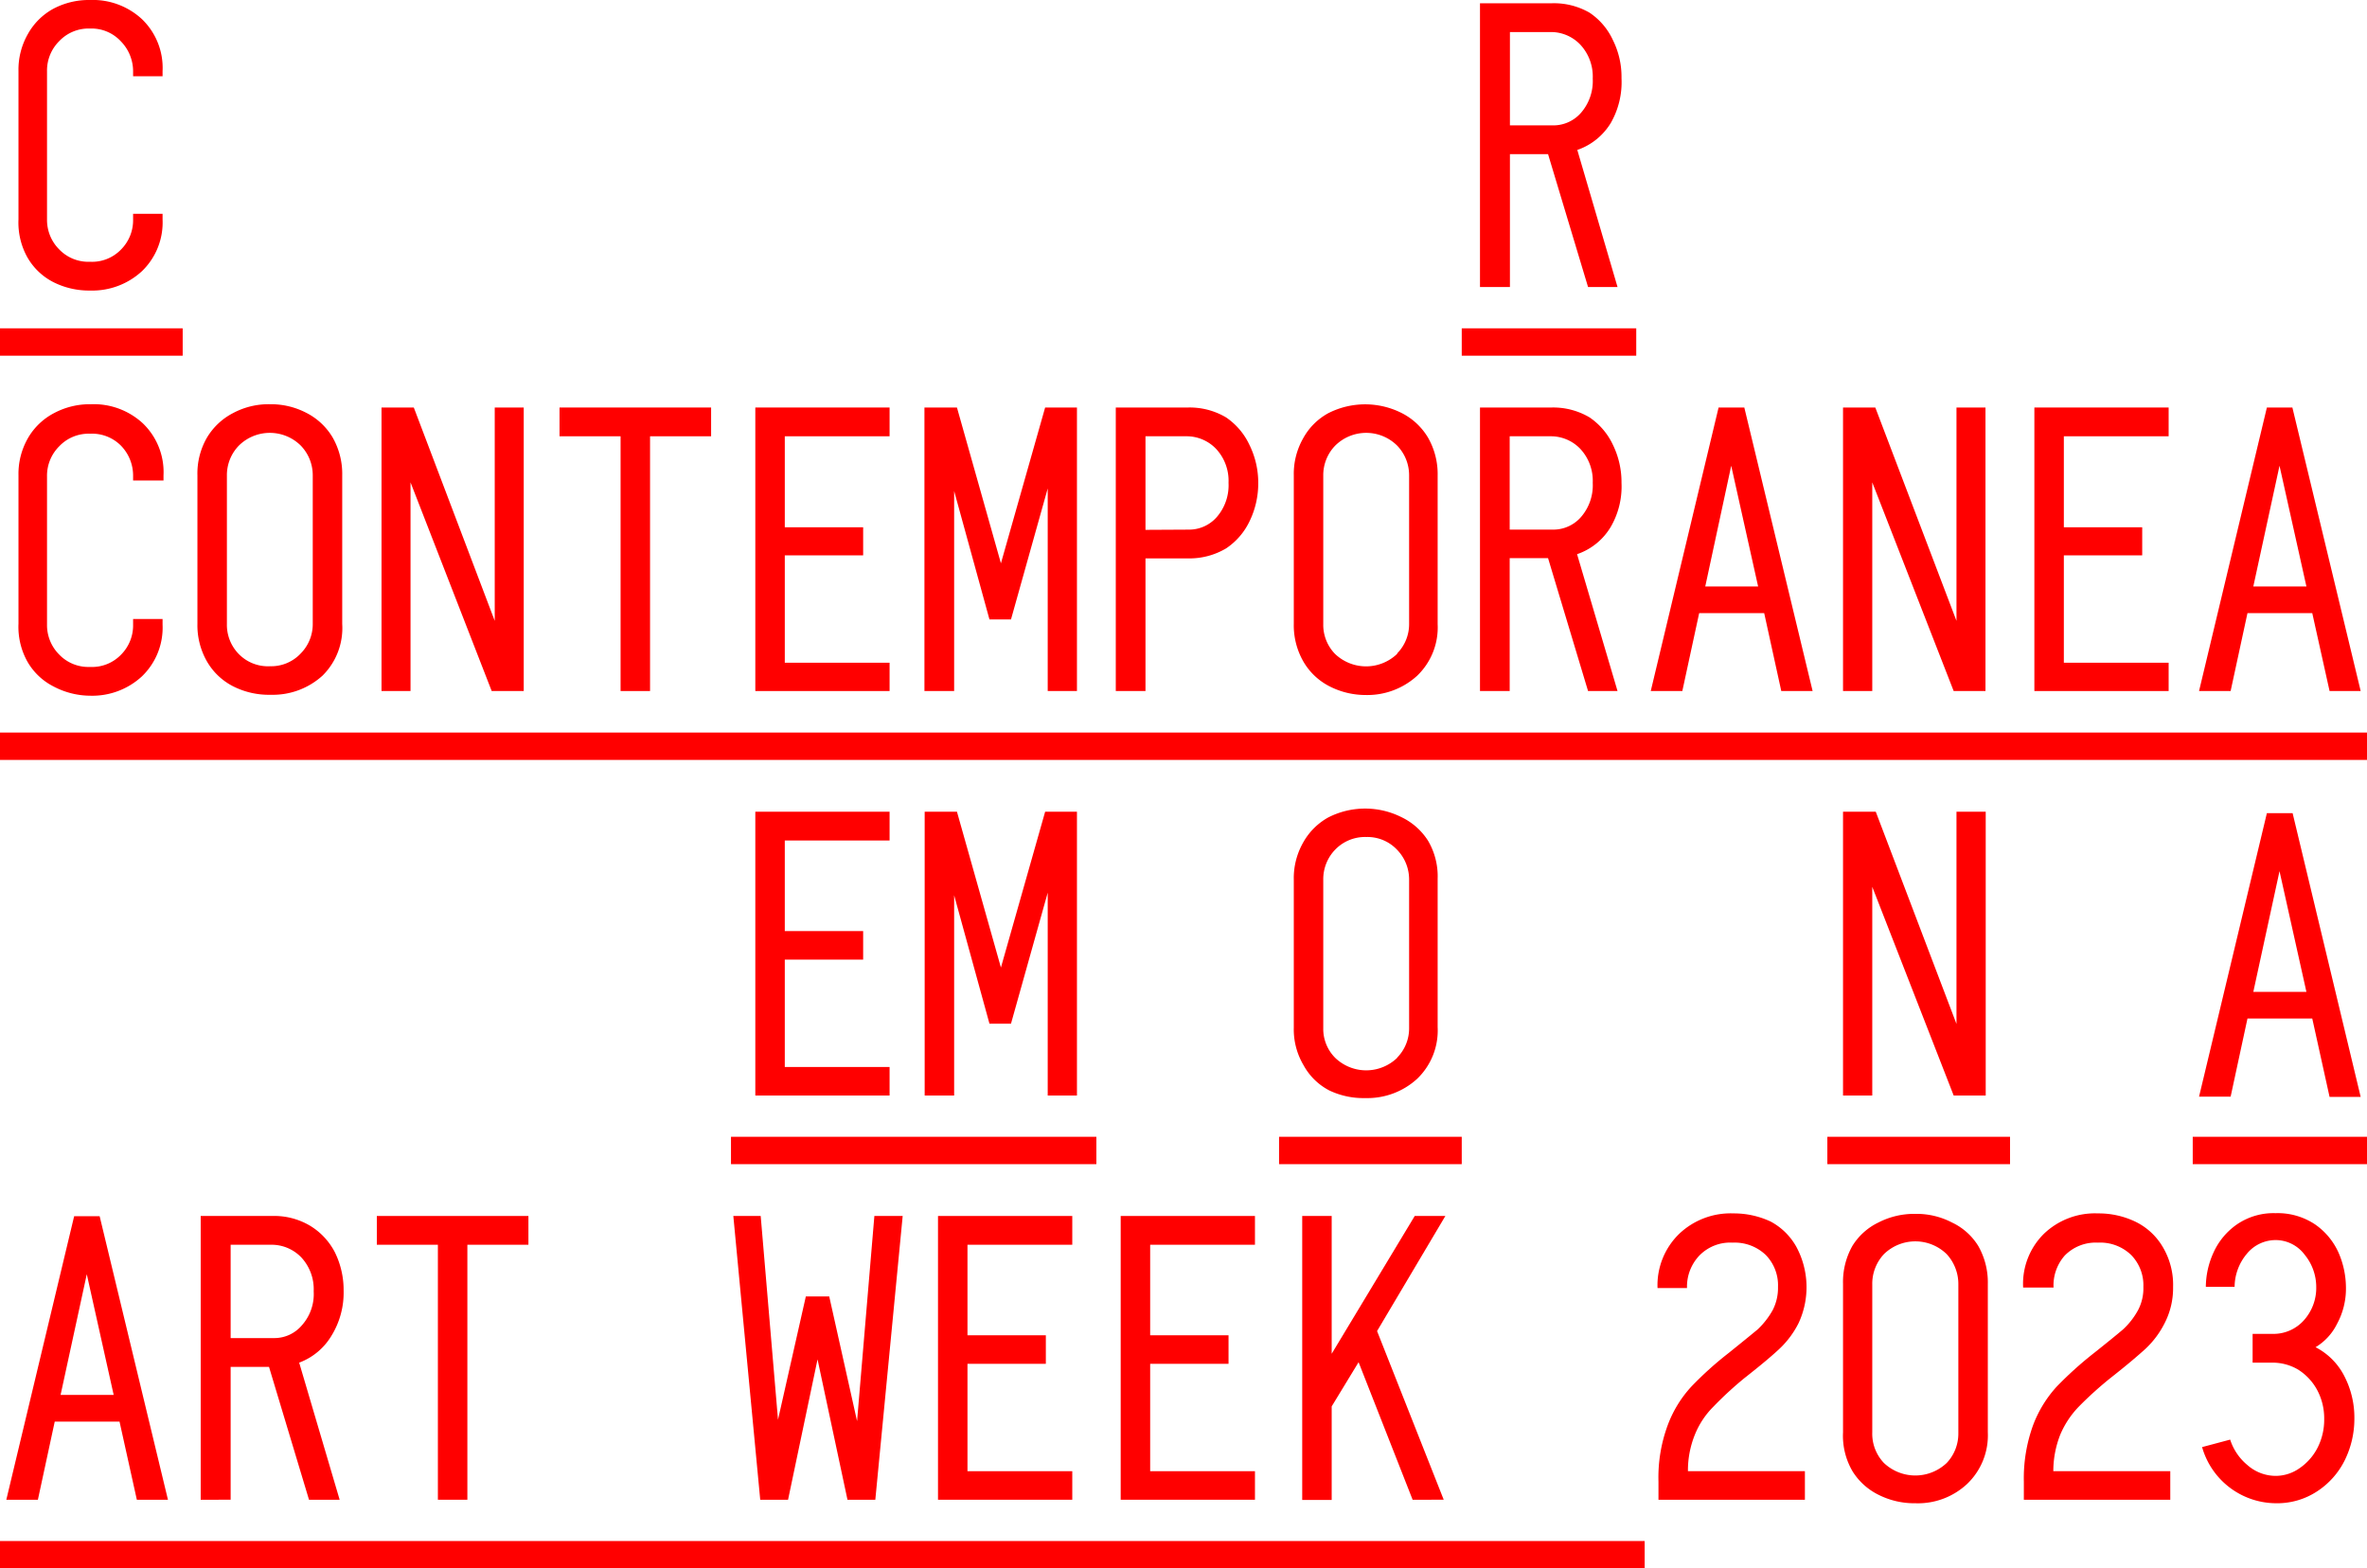 <svg id="Livello_1" data-name="Livello 1" xmlns="http://www.w3.org/2000/svg" viewBox="0 0 101.19 67.04"><defs><style>.cls-1{fill:none;stroke:red;stroke-miterlimit:10;stroke-width:1.17px;}.cls-2{fill:red;}</style></defs><title>CRC 2023 RGB</title><line class="cls-1" y1="14.62" x2="7.81" y2="14.62"/><line class="cls-1" x1="62.49" y1="14.62" x2="69.95" y2="14.62"/><line class="cls-1" y1="31.9" x2="101.19" y2="31.9"/><line class="cls-1" x1="31.25" y1="49.18" x2="46.87" y2="49.18"/><line class="cls-1" x1="54.68" y1="49.18" x2="62.49" y2="49.18"/><line class="cls-1" x1="78.12" y1="49.18" x2="85.93" y2="49.18"/><line class="cls-1" x1="93.74" y1="49.18" x2="101.19" y2="49.18"/><line class="cls-1" y1="66.46" x2="70.31" y2="66.46"/><path class="cls-2" d="M4.49,13.52a2.69,2.69,0,0,1-1.11-1.06A3.05,3.05,0,0,1,3,10.84V4.5a3.07,3.07,0,0,1,.41-1.6A2.76,2.76,0,0,1,4.48,1.84a3.24,3.24,0,0,1,1.58-.38,3.09,3.09,0,0,1,2.22.82A2.89,2.89,0,0,1,9.16,4.5v.22H7.9V4.5a1.83,1.83,0,0,0-.52-1.27,1.71,1.71,0,0,0-1.32-.55,1.73,1.73,0,0,0-1.32.54A1.77,1.77,0,0,0,4.22,4.5v6.34a1.78,1.78,0,0,0,.51,1.27,1.73,1.73,0,0,0,1.33.54,1.72,1.72,0,0,0,1.33-.53,1.77,1.77,0,0,0,.51-1.28V10.6H9.16v.24a2.89,2.89,0,0,1-.89,2.22,3.13,3.13,0,0,1-2.21.82A3.39,3.39,0,0,1,4.49,13.52Z" transform="translate(-2.21 -1.46)"/><path class="cls-2" d="M71.07,6.72a2.71,2.71,0,0,1-1.43,1.15l1.72,5.86H70.1L68.39,8.05H66.76l0,5.68H65.48V1.6h3.06A3.05,3.05,0,0,1,70.16,2a2.83,2.83,0,0,1,1,1.17,3.52,3.52,0,0,1,.37,1.63A3.51,3.51,0,0,1,71.07,6.72Zm-4.31.1h1.87a1.57,1.57,0,0,0,1.17-.54,2.07,2.07,0,0,0,.5-1.46,2,2,0,0,0-.53-1.45,1.73,1.73,0,0,0-1.29-.54H66.76Z" transform="translate(-2.21 -1.46)"/><path class="cls-2" d="M4.49,30.8a2.69,2.69,0,0,1-1.11-1.06A3.05,3.05,0,0,1,3,28.12V21.78a3.07,3.07,0,0,1,.41-1.6,2.76,2.76,0,0,1,1.11-1.06,3.24,3.24,0,0,1,1.58-.38,3.09,3.09,0,0,1,2.22.82,2.89,2.89,0,0,1,.88,2.22V22H7.9v-.22a1.83,1.83,0,0,0-.52-1.27A1.74,1.74,0,0,0,6.06,20a1.73,1.73,0,0,0-1.32.54,1.77,1.77,0,0,0-.52,1.28v6.34a1.78,1.78,0,0,0,.51,1.27,1.73,1.73,0,0,0,1.33.54,1.72,1.72,0,0,0,1.33-.53,1.77,1.77,0,0,0,.51-1.28v-.24H9.16v.24a2.89,2.89,0,0,1-.89,2.22,3.13,3.13,0,0,1-2.21.82A3.39,3.39,0,0,1,4.49,30.8Z" transform="translate(-2.21 -1.46)"/><path class="cls-2" d="M12.18,30.8a2.72,2.72,0,0,1-1.12-1.06,3.11,3.11,0,0,1-.41-1.61V21.78a3.07,3.07,0,0,1,.4-1.6,2.79,2.79,0,0,1,1.12-1.06,3.21,3.21,0,0,1,1.58-.38,3.27,3.27,0,0,1,1.56.37,2.76,2.76,0,0,1,1.12,1.05,3.14,3.14,0,0,1,.41,1.62v6.35A2.86,2.86,0,0,1,16,30.34a3.16,3.16,0,0,1-2.21.82A3.39,3.39,0,0,1,12.18,30.8Zm2.89-1.41a1.78,1.78,0,0,0,.51-1.26V21.78a1.82,1.82,0,0,0-.51-1.27,1.88,1.88,0,0,0-2.65,0,1.81,1.81,0,0,0-.51,1.28v6.35a1.78,1.78,0,0,0,.5,1.27,1.74,1.74,0,0,0,1.34.53A1.73,1.73,0,0,0,15.07,29.39Z" transform="translate(-2.21 -1.46)"/><path class="cls-2" d="M24.6,18.88V31H23.23l-3.47-8.92V31H18.52V18.88H19.9L23.36,28V18.88Z" transform="translate(-2.21 -1.46)"/><path class="cls-2" d="M28.74,20.11H26.13V18.88h6.48v1.23H30V31H28.74Z" transform="translate(-2.21 -1.46)"/><path class="cls-2" d="M34.5,18.88h5.74v1.23H35.76V24h3.35V25.2H35.76v4.59h4.48V31H34.5Z" transform="translate(-2.21 -1.46)"/><path class="cls-2" d="M48.25,18.88V31H47V22.34l-1.57,5.6h-.92L43,22.45V31H41.73V18.88h1.39L45,25.54l1.89-6.66Z" transform="translate(-2.21 -1.46)"/><path class="cls-2" d="M49.91,18.88H53a3.05,3.05,0,0,1,1.62.42,2.9,2.9,0,0,1,1,1.17A3.65,3.65,0,0,1,56,22.1a3.69,3.69,0,0,1-.37,1.64,2.88,2.88,0,0,1-1,1.16,3.06,3.06,0,0,1-1.62.43H51.18V31H49.91Zm3.15,5.22a1.57,1.57,0,0,0,1.17-.54,2.07,2.07,0,0,0,.5-1.46,2,2,0,0,0-.53-1.45,1.74,1.74,0,0,0-1.29-.54H51.18v4Z" transform="translate(-2.21 -1.46)"/><path class="cls-2" d="M59.05,30.8a2.72,2.72,0,0,1-1.12-1.06,3.11,3.11,0,0,1-.41-1.61V21.78a3.07,3.07,0,0,1,.41-1.6A2.7,2.7,0,0,1,59,19.12a3.47,3.47,0,0,1,3.14,0,2.76,2.76,0,0,1,1.12,1.05,3.14,3.14,0,0,1,.41,1.62v6.35a2.86,2.86,0,0,1-.88,2.21,3.16,3.16,0,0,1-2.21.82A3.39,3.39,0,0,1,59.05,30.8Zm2.89-1.41a1.78,1.78,0,0,0,.51-1.26V21.78a1.82,1.82,0,0,0-.51-1.27,1.88,1.88,0,0,0-2.65,0,1.81,1.81,0,0,0-.51,1.28v6.35a1.78,1.78,0,0,0,.5,1.27,1.92,1.92,0,0,0,2.66,0Z" transform="translate(-2.21 -1.46)"/><path class="cls-2" d="M71.06,24a2.68,2.68,0,0,1-1.43,1.15L71.36,31H70.1l-1.71-5.68H66.75V31H65.48V18.88h3.06a3.05,3.05,0,0,1,1.62.42,2.9,2.9,0,0,1,1,1.17,3.65,3.65,0,0,1,.37,1.63A3.43,3.43,0,0,1,71.06,24Zm-4.31.1h1.88a1.57,1.57,0,0,0,1.17-.54,2.07,2.07,0,0,0,.5-1.46,2,2,0,0,0-.53-1.45,1.74,1.74,0,0,0-1.29-.54H66.75Z" transform="translate(-2.21 -1.46)"/><path class="cls-2" d="M77.63,27.67H74.85L74.13,31H72.78l2.9-12.12h1.1L79.7,31H78.36Zm-.26-1.14-1.15-5.16-1.11,5.16Z" transform="translate(-2.21 -1.46)"/><path class="cls-2" d="M87.09,18.88V31H85.73l-3.48-8.92V31H81V18.88h1.38L85.85,28V18.88Z" transform="translate(-2.21 -1.46)"/><path class="cls-2" d="M89.18,18.88h5.74v1.23H90.44V24h3.35V25.2H90.44v4.59h4.48V31H89.18Z" transform="translate(-2.21 -1.46)"/><path class="cls-2" d="M101.06,27.67H98.29L97.57,31H96.22l2.9-12.12h1.09L103.13,31H101.8Zm-.25-1.14-1.15-5.16-1.12,5.16Z" transform="translate(-2.21 -1.46)"/><path class="cls-2" d="M34.5,36.16h5.74v1.23H35.76v3.87h3.35v1.22H35.76v4.59h4.48v1.22H34.5Z" transform="translate(-2.21 -1.46)"/><path class="cls-2" d="M48.25,36.16V48.29H47V39.62l-1.57,5.6h-.92L43,39.73v8.56H41.74V36.16h1.38L45,42.82l1.89-6.66Z" transform="translate(-2.21 -1.46)"/><path class="cls-2" d="M59.05,48.08A2.64,2.64,0,0,1,57.94,47a3,3,0,0,1-.42-1.61V39.06a3.07,3.07,0,0,1,.41-1.6A2.76,2.76,0,0,1,59,36.4a3.47,3.47,0,0,1,3.14,0,2.76,2.76,0,0,1,1.12,1,3,3,0,0,1,.41,1.62v6.35a2.86,2.86,0,0,1-.88,2.21,3.15,3.15,0,0,1-2.21.82A3.39,3.39,0,0,1,59.05,48.08Zm2.89-1.41a1.78,1.78,0,0,0,.51-1.26V39.06a1.82,1.82,0,0,0-.51-1.27,1.74,1.74,0,0,0-1.32-.55,1.77,1.77,0,0,0-1.33.54,1.81,1.81,0,0,0-.51,1.28v6.35a1.75,1.75,0,0,0,.51,1.27,1.91,1.91,0,0,0,2.65,0Z" transform="translate(-2.21 -1.46)"/><path class="cls-2" d="M87.1,36.16V48.29H85.73l-3.48-8.92v8.92H81V36.16H82.4l3.45,9.07V36.16Z" transform="translate(-2.21 -1.46)"/><path class="cls-2" d="M101.06,45H98.29l-.72,3.34H96.22l2.9-12.12h1.1l2.91,12.13H101.8Zm-.25-1.14-1.15-5.16-1.12,5.16Z" transform="translate(-2.21 -1.46)"/><path class="cls-2" d="M7.32,62.23H4.55l-.72,3.34H2.48l2.9-12.12H6.47L9.39,65.57H8.06Zm-.25-1.14L5.92,55.93,4.8,61.09Z" transform="translate(-2.21 -1.46)"/><path class="cls-2" d="M16.38,58.56A2.71,2.71,0,0,1,15,59.71l1.73,5.86H15.42l-1.71-5.68H12.07l0,5.68H10.79V53.44h3.06a3,3,0,0,1,1.62.42A2.86,2.86,0,0,1,16.53,55a3.65,3.65,0,0,1,.37,1.63A3.51,3.51,0,0,1,16.38,58.56Zm-4.31.1h1.87a1.54,1.54,0,0,0,1.17-.54,2,2,0,0,0,.51-1.46,2,2,0,0,0-.53-1.45,1.76,1.76,0,0,0-1.29-.54H12.07Z" transform="translate(-2.21 -1.46)"/><path class="cls-2" d="M20.93,54.67H18.32V53.44H24.8v1.23H22.19v10.9H20.93Z" transform="translate(-2.21 -1.46)"/><path class="cls-2" d="M40.8,53.44,39.63,65.57H38.44l-1.28-6-1.26,6H34.71L33.56,53.44h1.17l.74,8.71,1.19-5.27h1l1.19,5.33.74-8.77Z" transform="translate(-2.21 -1.46)"/><path class="cls-2" d="M42.31,53.44h5.74v1.23H43.57v3.87h3.35v1.22H43.57v4.59h4.48v1.22H42.31Z" transform="translate(-2.21 -1.46)"/><path class="cls-2" d="M50.12,53.44h5.74v1.23H51.38v3.87h3.35v1.22H51.38v4.59h4.48v1.22H50.12Z" transform="translate(-2.21 -1.46)"/><path class="cls-2" d="M61.08,58.36l2.85,7.21H62.6l-2.31-5.88-1.15,1.89v4H57.88V53.44h1.26v5.89l3.55-5.89H64Z" transform="translate(-2.21 -1.46)"/><path class="cls-2" d="M75.45,61.6a3.57,3.57,0,0,0-.78,1.18,4.07,4.07,0,0,0-.3,1.57h5v1.22H73.11V64.8a6.44,6.44,0,0,1,.4-2.43,5,5,0,0,1,1-1.63,14.69,14.69,0,0,1,1.61-1.45q.82-.66,1.23-1a3.45,3.45,0,0,0,.64-.82,2.07,2.07,0,0,0,.23-1,1.85,1.85,0,0,0-.52-1.36,1.92,1.92,0,0,0-1.42-.53,1.84,1.84,0,0,0-1.42.55,1.93,1.93,0,0,0-.53,1.39H73.07A3.06,3.06,0,0,1,74,54.2a3.19,3.19,0,0,1,2.32-.87,3.7,3.7,0,0,1,1.59.35A2.74,2.74,0,0,1,79,54.75a3.64,3.64,0,0,1,.1,3.27,3.93,3.93,0,0,1-.83,1.11c-.32.3-.81.71-1.46,1.22A15.23,15.23,0,0,0,75.45,61.6Z" transform="translate(-2.21 -1.46)"/><path class="cls-2" d="M81.4,54.72a2.67,2.67,0,0,1,1.11-1,3.35,3.35,0,0,1,1.58-.37,3.28,3.28,0,0,1,1.57.37,2.64,2.64,0,0,1,1.12,1,3.14,3.14,0,0,1,.41,1.62v6.35a2.87,2.87,0,0,1-.89,2.21,3.08,3.08,0,0,1-2.21.82,3.39,3.39,0,0,1-1.57-.36,2.73,2.73,0,0,1-1.11-1A3,3,0,0,1,81,62.69V56.34A3.14,3.14,0,0,1,81.4,54.72ZM82.75,64a1.95,1.95,0,0,0,2.68,0,1.82,1.82,0,0,0,.5-1.27V56.36a1.88,1.88,0,0,0-.5-1.29,1.92,1.92,0,0,0-2.68,0,1.85,1.85,0,0,0-.5,1.3v6.32A1.81,1.81,0,0,0,82.75,64Z" transform="translate(-2.21 -1.46)"/><path class="cls-2" d="M91.07,61.6a3.91,3.91,0,0,0-.78,1.18,4.26,4.26,0,0,0-.3,1.57h5v1.22H88.73V64.8a6.64,6.64,0,0,1,.4-2.43,5.12,5.12,0,0,1,1-1.63,15.69,15.69,0,0,1,1.61-1.45q.83-.66,1.23-1a3.21,3.21,0,0,0,.64-.82,2,2,0,0,0,.23-1,1.85,1.85,0,0,0-.52-1.36,1.9,1.9,0,0,0-1.42-.53,1.85,1.85,0,0,0-1.42.55A1.92,1.92,0,0,0,90,56.5H88.7a3,3,0,0,1,.89-2.3,3.15,3.15,0,0,1,2.31-.87,3.63,3.63,0,0,1,1.59.35,2.74,2.74,0,0,1,1.17,1.07,3.16,3.16,0,0,1,.45,1.73A3.27,3.27,0,0,1,94.76,58a3.91,3.91,0,0,1-.82,1.11c-.33.3-.81.71-1.46,1.22A15.56,15.56,0,0,0,91.07,61.6Z" transform="translate(-2.21 -1.46)"/><path class="cls-2" d="M102.38,60.19a3.86,3.86,0,0,1,.48,1.93,4,4,0,0,1-.41,1.76,3.37,3.37,0,0,1-1.18,1.33,3.1,3.1,0,0,1-1.75.51,3.3,3.3,0,0,1-3.17-2.4l1.2-.32a2.34,2.34,0,0,0,.74,1.09,1.83,1.83,0,0,0,1.23.46,1.78,1.78,0,0,0,1-.33,2.36,2.36,0,0,0,.77-.88,2.64,2.64,0,0,0,.28-1.22,2.56,2.56,0,0,0-.3-1.24,2.35,2.35,0,0,0-.81-.87,2.14,2.14,0,0,0-1.1-.3h-.85V58.48h.85a1.74,1.74,0,0,0,1.35-.59,2.07,2.07,0,0,0,.52-1.41,2.18,2.18,0,0,0-.5-1.39,1.55,1.55,0,0,0-1.23-.62,1.59,1.59,0,0,0-1.24.59,2.22,2.22,0,0,0-.52,1.41H96.51A3.58,3.58,0,0,1,96.84,55a2.93,2.93,0,0,1,1-1.2,2.77,2.77,0,0,1,1.65-.48,2.88,2.88,0,0,1,1.69.48,2.93,2.93,0,0,1,1,1.2,3.78,3.78,0,0,1,.32,1.5,3.15,3.15,0,0,1-.38,1.55,2.4,2.4,0,0,1-.92,1A2.83,2.83,0,0,1,102.38,60.19Z" transform="translate(-2.21 -1.46)"/></svg>